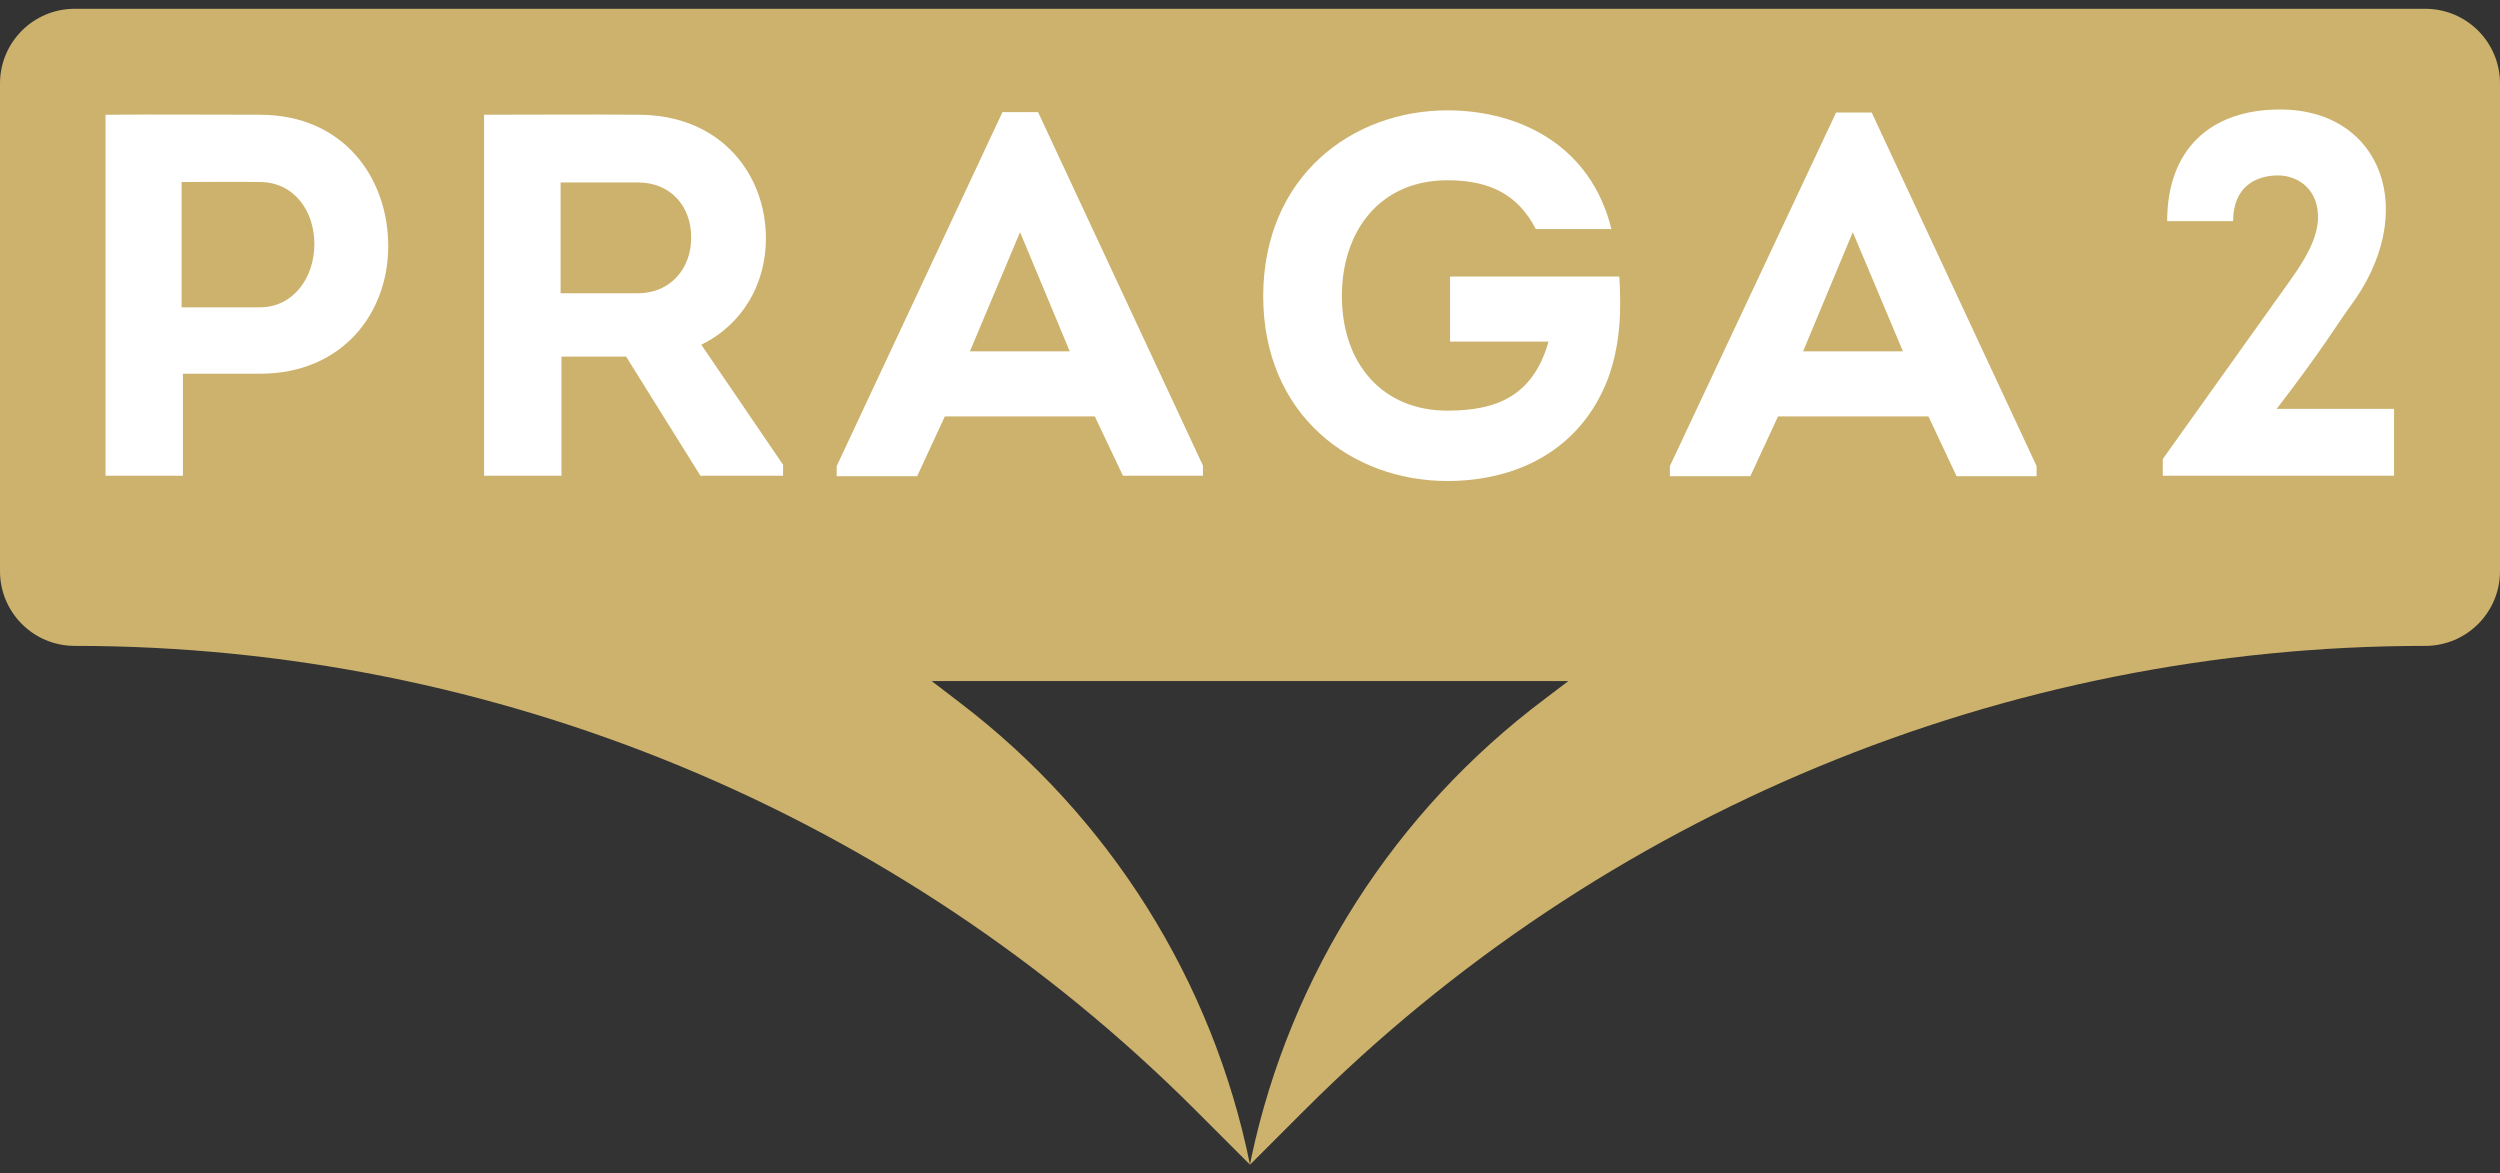 <?xml version="1.0" encoding="utf-8"?>
<!-- Generator: Adobe Illustrator 22.0.1, SVG Export Plug-In . SVG Version: 6.00 Build 0)  -->
<svg version="1.1" id="Слой_1" xmlns="http://www.w3.org/2000/svg" xmlns:xlink="http://www.w3.org/1999/xlink" x="0px" y="0px"
	 viewBox="0 0 568.6 266.8" style="enable-background:new 0 0 568.6 266.8;" xml:space="preserve">
<rect x="0" y="0" width="568.6" height="266.8" fill="#333333" stroke="none"/>
<style type="text/css">
	.st0{fill:#CCB26C;}
	.st1{fill:#FFFFFF;}
</style>
<path class="st0" d="M551.6,2H17C7.6,2,0,9.6,0,19v110.9c0,9.4,7.6,17,17,17h0c95.6,0,187.3,38,254.9,105.6l12.4,12.4l12.4-12.4
	c67.6-67.6,159.3-105.6,254.9-105.6h0c9.4,0,17-7.6,17-17V19C568.6,9.6,561,2,551.6,2z M211.9,154.9h144.8l-5.4,4.1
	c-34.1,25.6-57.8,62.6-66.7,104.3l-0.3,1.6l0,0c-8.5-41.9-32-79.2-66-105.1L211.9,154.9z"/>
<g>
	<g>
		<path class="st1" d="M518.1,39.9c-4.7,0-10.2,2.3-10.2,10.4h-15c0-16.1,9.6-25.4,25.7-25.4c23.2,0,32,23.5,15.7,45.1
			c-2.5,3.4-6.1,9.5-16.5,23h26.7v15.2h-52.6v-3.8l29.1-40.8c2.9-4.1,5.9-8.8,6.2-13.6C527.5,43.3,522.9,39.9,518.1,39.9z"/>
	</g>
</g>
<g>
	<g>
		<path class="st1" d="M24,108.2V26.1c11.7-0.1,23.3,0,35.1,0c19.1,0,29.2,14.4,29.2,29.9c0,15.2-10.4,29-29.2,29H41.6v23.2H24z
			 M59.1,69.9c7.5,0,12.4-6.6,12.4-14.4c0-7.6-4.7-14.1-12.4-14.1c-6-0.1-11.8,0-17.8,0v28.5H59.1z"/>
		<path class="st1" d="M178.1,105.7v2.5h-18.8l-16.9-27.1h-14.7v27.1h-17.6V26.1c11.7,0,23.3-0.1,35.1,0c18.8,0,29,13.6,29,28.1
			c0,10.4-5.3,19.6-14.7,24.2L178.1,105.7z M145.1,66.7c7.4,0,12.2-5.7,12.1-12.8c0-6.9-4.6-12.4-12.1-12.4h-17.6v25.2H145.1z"/>
		<path class="st1" d="M214.9,94.7l-6.3,13.6h-18.3v-2.3L228,25.5h8.1l37.5,80.4v2.3h-18.2L249,94.7H214.9z M220.6,79.9h22.7
			L232,52.8L220.6,79.9z"/>
		<path class="st1" d="M329.2,25.1c16.3,0,32.6,7.9,37.3,27h-17.2c-4.1-8-10.7-11.1-20.1-11.1c-15.4,0-24,11.6-24,26.3
			c0,15.6,9.4,26.1,24,26.1c11.3,0,19.5-3.4,23-15.7h-22.4V62.9h38.5c0.5,7.9,0.2,15.5-2.5,23c-6.2,16.5-20.9,23.5-36.6,23.5
			c-21.7,0-41.9-14.9-41.9-42.1C287.4,40,307.6,25.1,329.2,25.1z"/>
		<path class="st1" d="M404.4,94.7l-6.3,13.6h-18.3v-2.3l37.8-80.4h8.1l37.5,80.4v2.3h-18.2l-6.4-13.6H404.4z M410.1,79.9h22.7
			l-11.4-27.1L410.1,79.9z"/>
	</g>
</g>
</svg>
